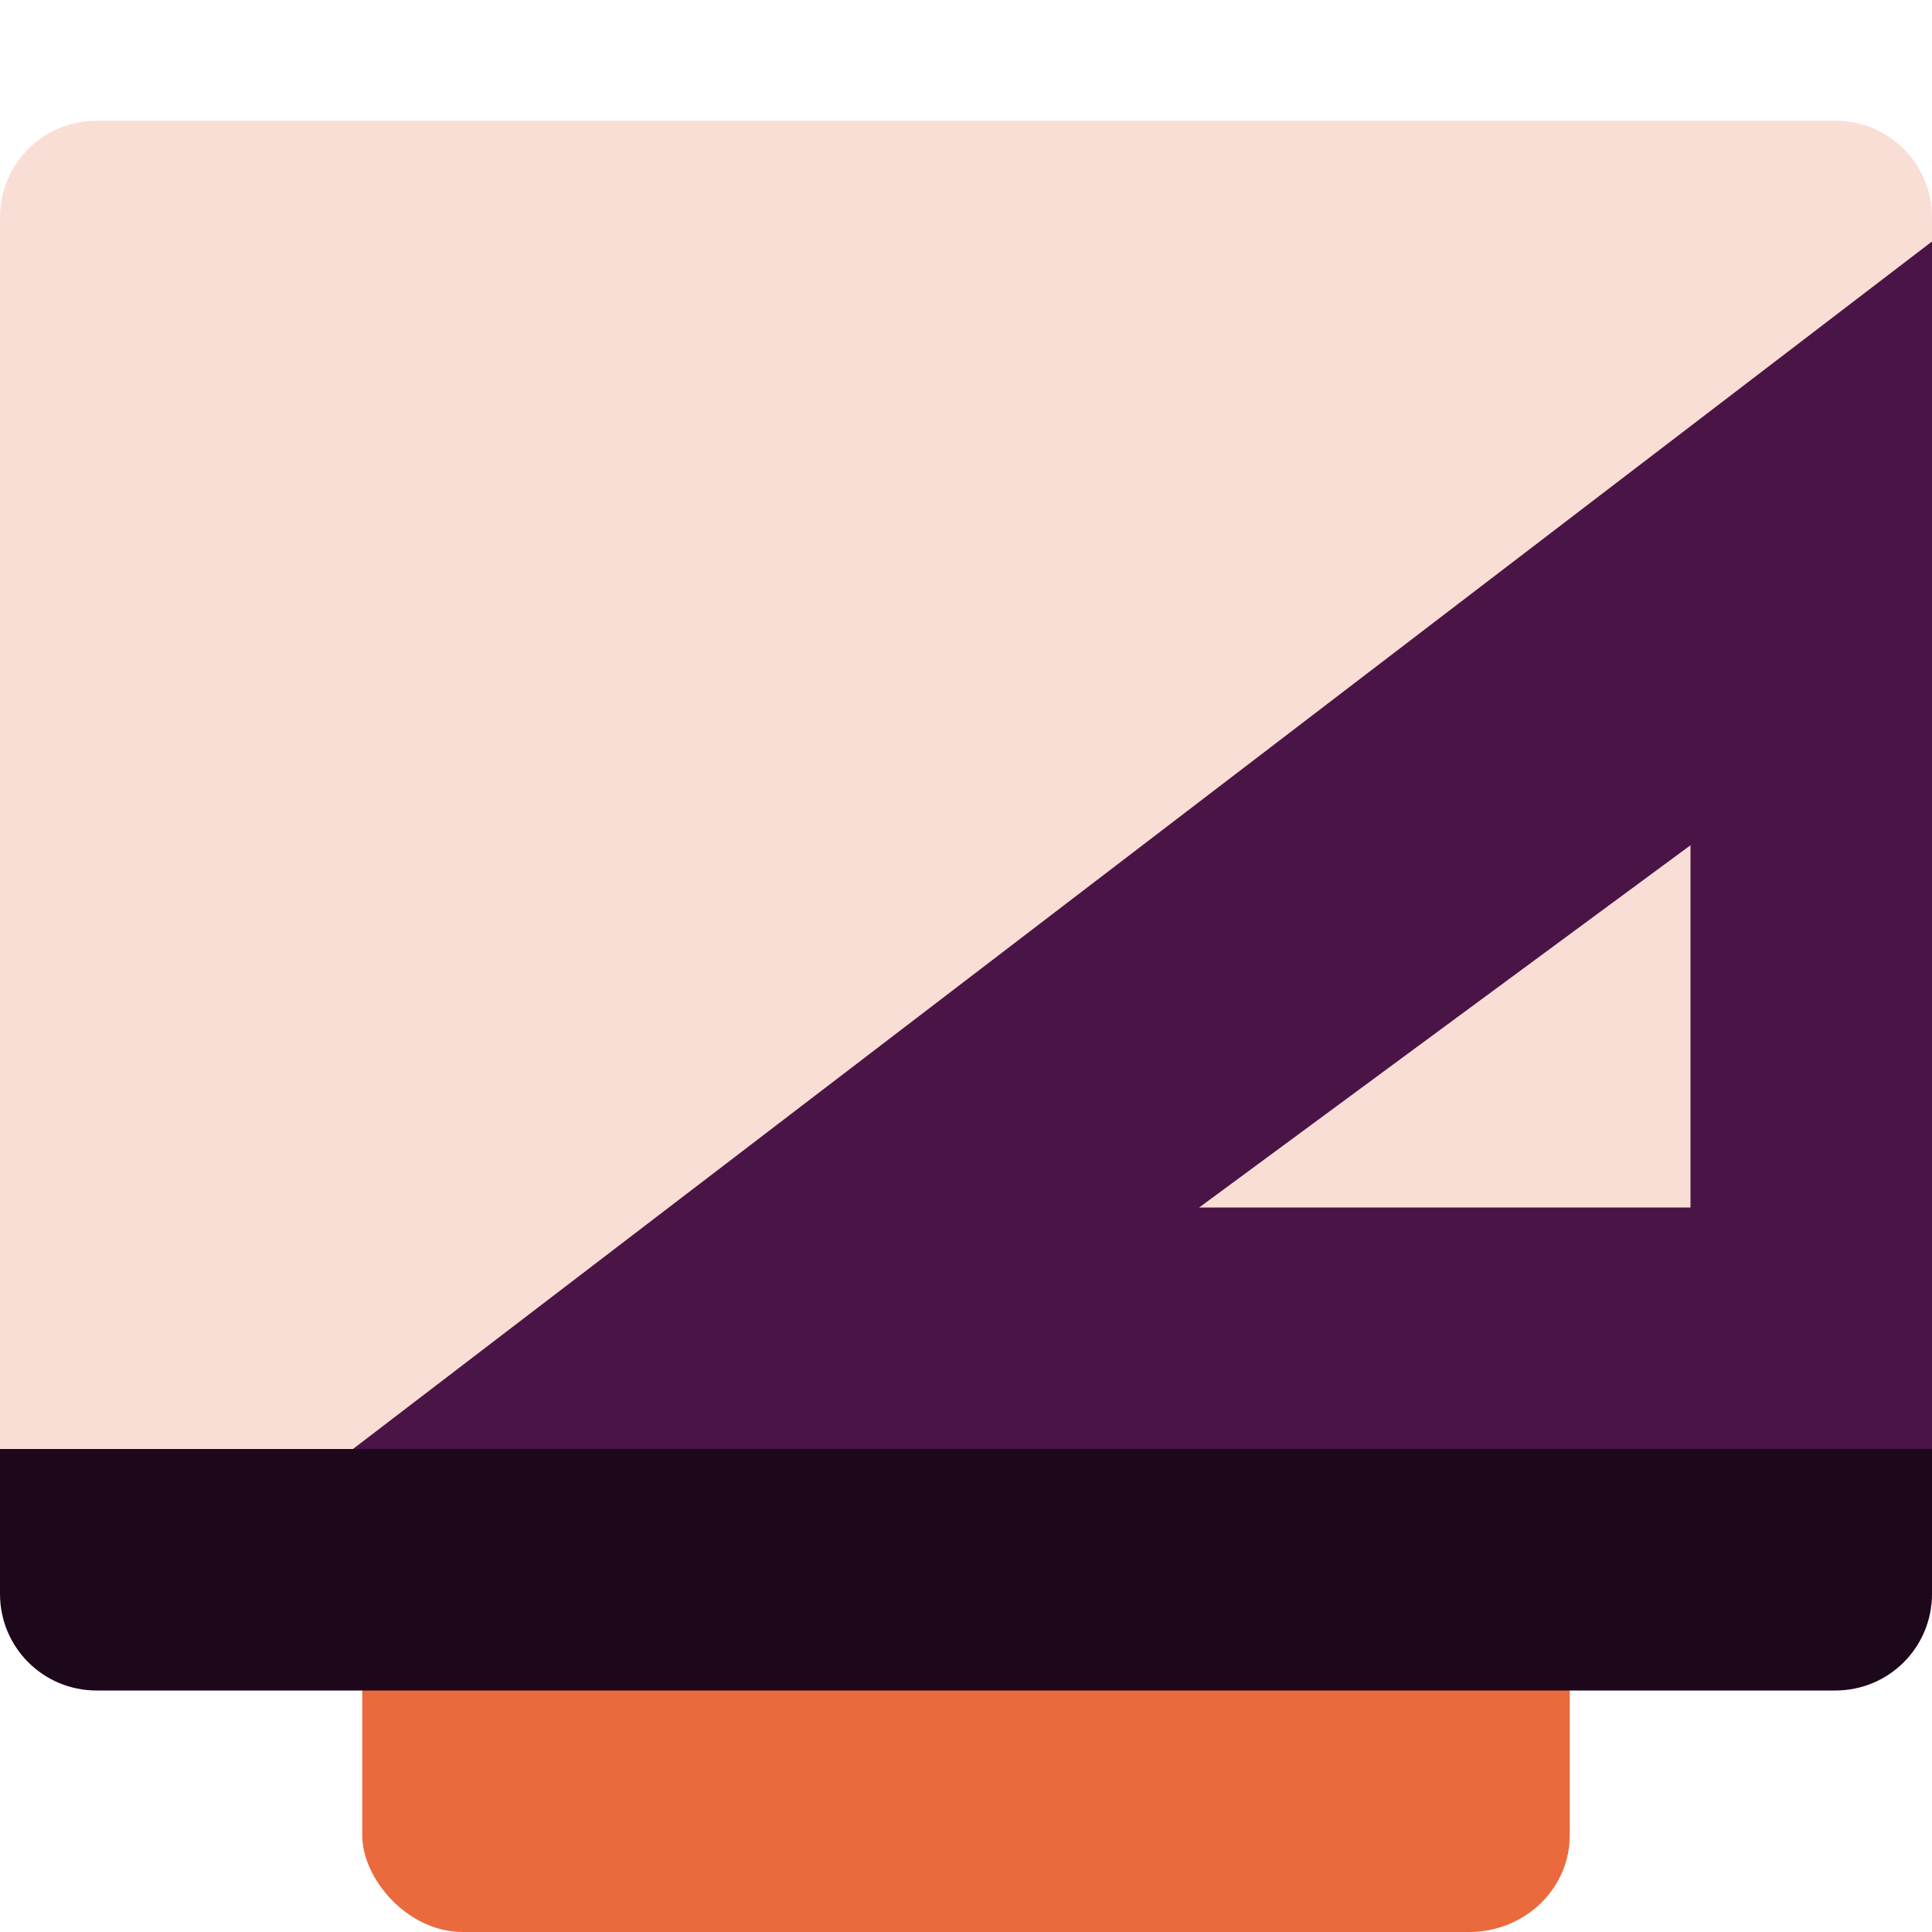<svg xmlns="http://www.w3.org/2000/svg" width="16" height="16" version="1.1">
 <rect style="fill:#ea6a3d" width="10" height="12.8" x="3" y="3.2" rx=".833" ry=".8"/>
 <path style="fill:#1d081b" d="m 0,12 v 1.2 C 0,13.643 0.357,14 0.8,14 H 15.2 C 15.643,14 16,13.643 16,13.2 V 12 Z"/>
 <path style="fill:#f9ded5" d="M 0.8,1 C 0.357,1 0,1.357 0,1.8 V 12 H 16 V 1.8 c 0,-0.443 -0.357,-0.8 -0.8,-0.8 z"/>
 <path style="fill:#4b1446" d="M 16,2 2.923,12 H 13.308 15.329 16 V 11.375 9.692 Z M 14,7 v 3 H 9.931 Z"/>
</svg>
